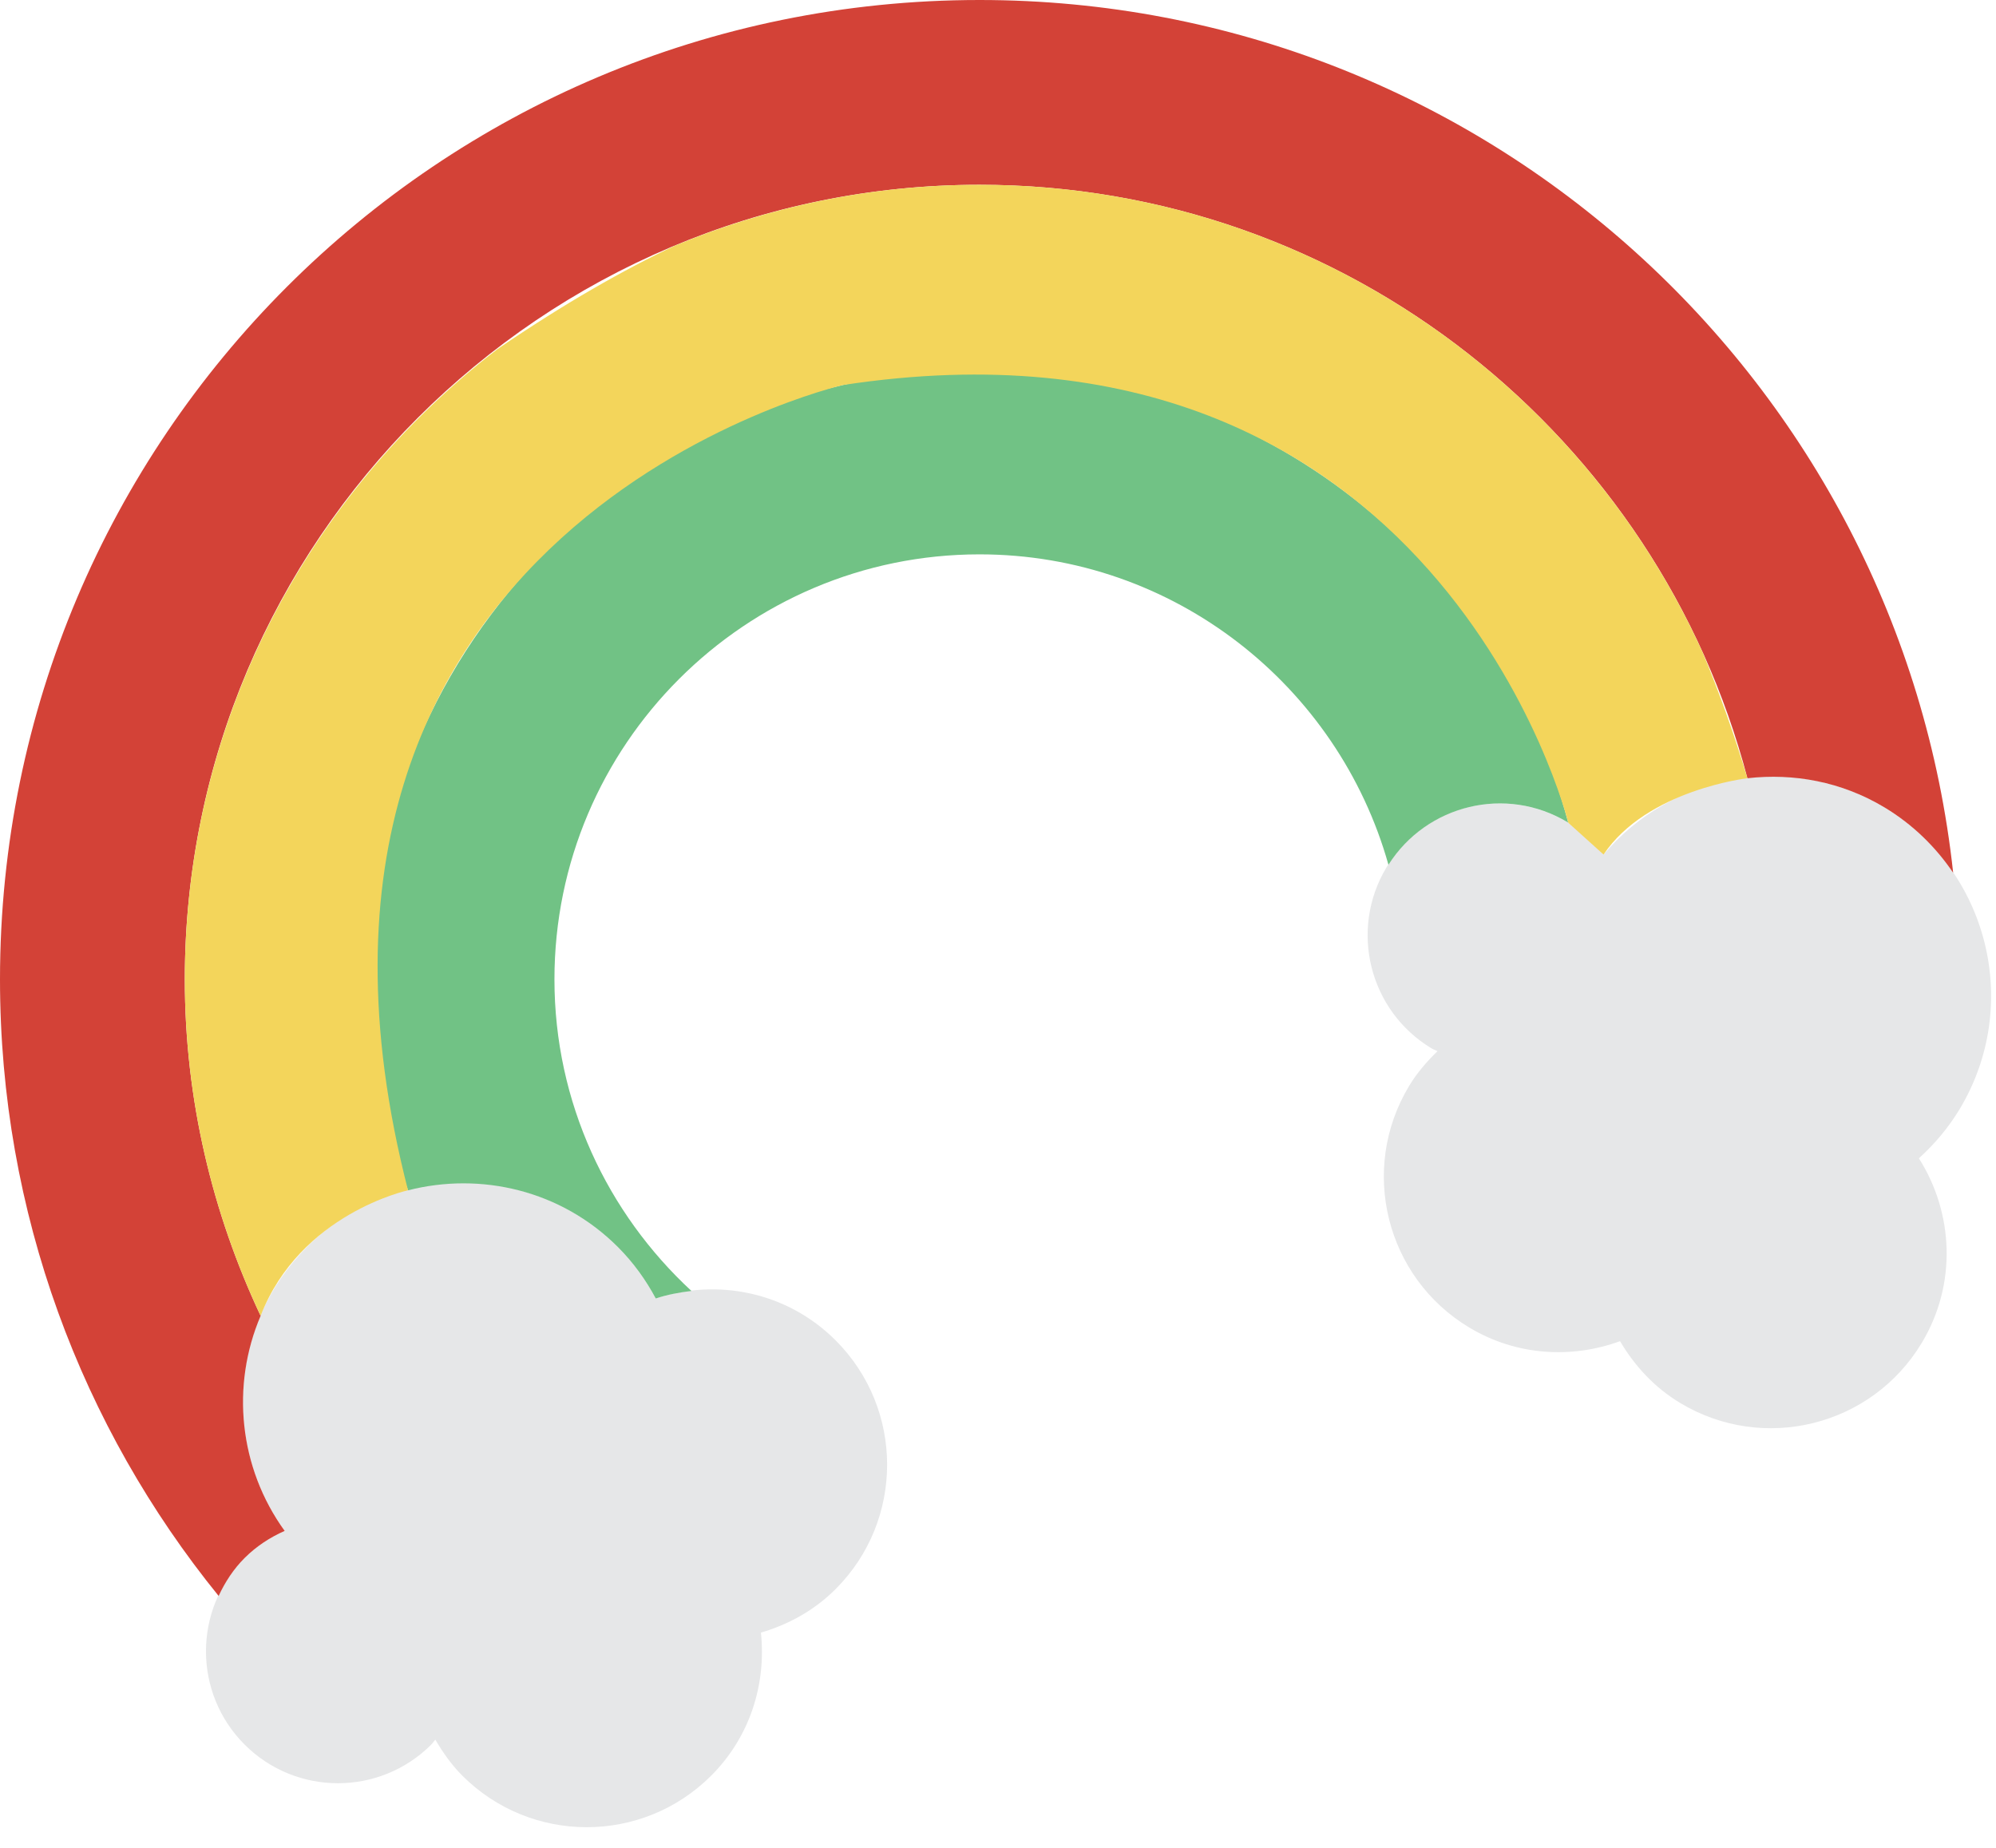 <?xml version="1.0" encoding="UTF-8" standalone="no"?>
<svg width="54px" height="50px" viewBox="0 0 54 50" version="1.1" xmlns="http://www.w3.org/2000/svg" xmlns:xlink="http://www.w3.org/1999/xlink" xmlns:sketch="http://www.bohemiancoding.com/sketch/ns">
    <!-- Generator: Sketch 3.2.2 (9983) - http://www.bohemiancoding.com/sketch -->
    <title>42 - Lucky Rainbow (Flat)</title>
    <desc>Created with Sketch.</desc>
    <defs></defs>
    <g id="Page-1" stroke="none" stroke-width="1" fill="none" fill-rule="evenodd" sketch:type="MSPage">
        <g id="42---Lucky-Rainbow-(Flat)" sketch:type="MSLayerGroup">
            <path d="M17.741,35.135 C17.474,34.636 17.137,34.164 16.716,33.743 C14.392,31.419 10.625,31.419 8.301,33.743 C6.206,35.838 6.018,39.098 7.702,41.424 C7.31,41.597 6.94,41.836 6.618,42.157 C5.224,43.551 5.224,45.812 6.618,47.206 C8.012,48.6 10.273,48.6 11.667,47.206 C11.709,47.164 11.738,47.114 11.777,47.071 C11.98,47.417 12.212,47.75 12.508,48.047 C14.367,49.906 17.381,49.906 19.24,48.047 C20.299,46.989 20.733,45.557 20.586,44.176 C21.323,43.959 22.024,43.581 22.606,42.999 C24.465,41.14 24.465,38.126 22.606,36.267 C21.289,34.95 19.396,34.585 17.741,35.135" id="Fill-444" fill="#E6E7E8" sketch:type="MSShapeGroup"></path>
            <path d="M51.914,31.342 C52.333,30.962 52.709,30.521 53.017,30.01 C54.709,27.194 53.798,23.538 50.981,21.846 C48.441,20.32 45.232,20.926 43.383,23.123 C43.12,22.784 42.799,22.483 42.409,22.249 C40.719,21.233 38.526,21.78 37.51,23.47 C36.495,25.16 37.042,27.353 38.732,28.369 C38.783,28.399 38.838,28.415 38.89,28.443 C38.603,28.723 38.335,29.029 38.119,29.389 C36.765,31.642 37.494,34.566 39.748,35.92 C41.031,36.691 42.525,36.766 43.829,36.29 C44.219,36.953 44.755,37.541 45.46,37.965 C47.714,39.319 50.638,38.59 51.992,36.336 C52.952,34.739 52.848,32.815 51.914,31.342" id="Fill-445" fill="#E6E7E8" sketch:type="MSShapeGroup"></path>
            <path d="M42.409,22.248 C42.416,22.253 42.421,22.258 42.428,22.262 C40.55,15.215 34.131,10 26.5,10 C17.402,10 10,17.402 10,26.5 C10,28.508 10.379,30.426 11.039,32.208 C13.007,31.706 15.176,32.203 16.716,33.743 C17.137,34.164 17.474,34.636 17.741,35.135 C18.056,35.03 18.38,34.97 18.706,34.931 C16.434,32.829 15,29.832 15,26.5 C15,20.159 20.159,15 26.5,15 C31.765,15 36.205,18.562 37.563,23.399 C38.598,21.769 40.745,21.248 42.409,22.248" id="Fill-446" fill="#71C285" sketch:type="MSShapeGroup"></path>
            <path d="M47.275,21.058 C48.522,20.916 49.82,21.148 50.981,21.846 C51.749,22.308 52.37,22.919 52.841,23.616 C51.403,10.337 40.161,0 26.5,0 C11.864,0 0,11.864 0,26.5 C0,32.824 2.219,38.628 5.915,43.184 C6.087,42.813 6.313,42.462 6.618,42.157 C6.94,41.836 7.31,41.597 7.702,41.424 C6.462,39.71 6.245,37.492 7.051,35.604 C5.749,32.835 5,29.757 5,26.5 C5,14.644 14.645,5 26.5,5 C36.473,5 44.856,11.834 47.275,21.058" id="Fill-803" fill="#D34237" sketch:type="MSShapeGroup"></path>
            <path d="M26.5,5 C23.578,5 20.792,5.591 18.25,6.651 C16.881,7.296 15.294,8.195 13.457,9.447 C8.328,13.38 5,19.551 5,26.5 C5,29.757 5.749,32.835 7.051,35.604 C8.125,32.833 11.039,32.208 11.039,32.208 C6.411,14.207 22.802,10.419 22.802,10.419 C38.895,7.963 42.428,22.262 42.428,22.262 L43.383,23.123 C44.557,21.371 47.275,21.058 47.275,21.058 C46.907,19.832 46.5,18.699 46.061,17.647 C42.683,10.199 35.197,5 26.5,5" id="Fill-804" fill="#F3D55B" sketch:type="MSShapeGroup"></path>
        </g>
    </g>
</svg>